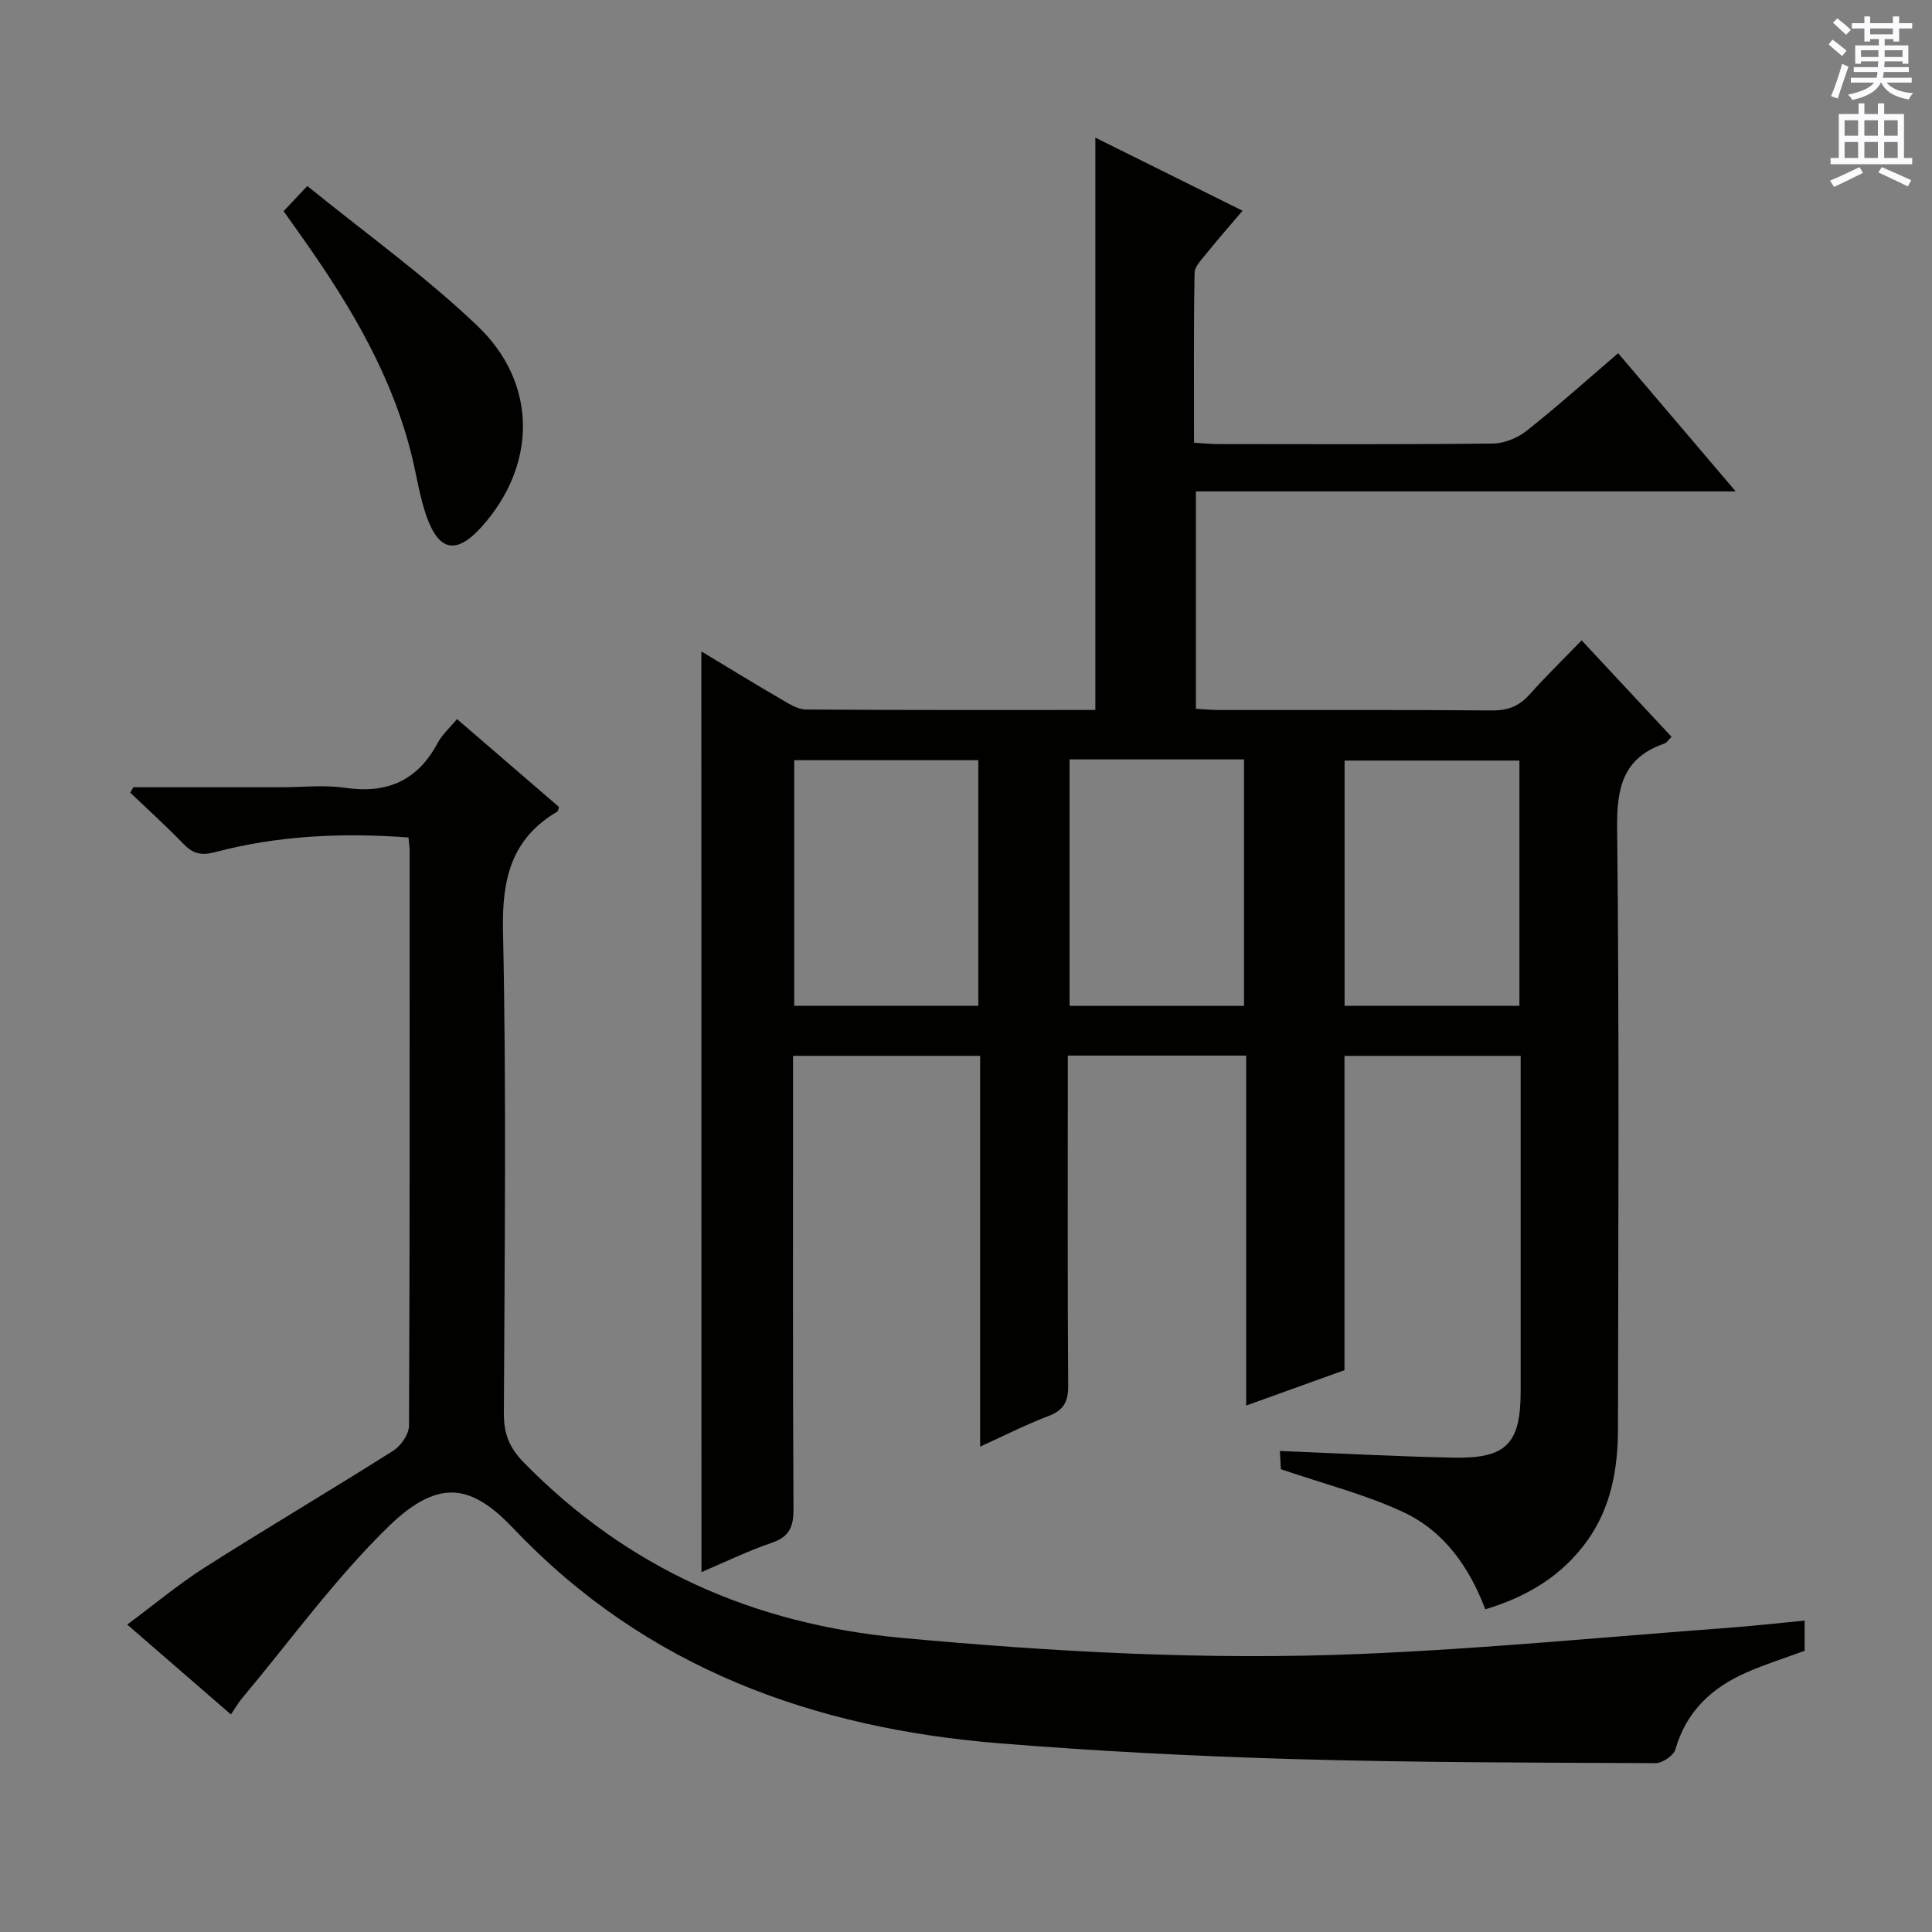 <svg enable-background="new 0 0 400 400" viewBox="0 0 400 400" xmlns="http://www.w3.org/2000/svg"><rect x="0" y="0" width="400" height="400" fill="#808080" stroke="none"/><g fill="#010100"><path d="m145.21 134.87c5.66 3.41 11.14 6.77 16.69 10 1.54.9 3.3 2.01 4.97 2.03 19.99.14 39.98.09 59.91.09 0-39.48 0-78.69 0-118.49 9.77 4.85 19.79 9.82 30.48 15.13-2.64 3.11-5.1 5.9-7.43 8.8-1.01 1.26-2.49 2.72-2.51 4.11-.2 11.62-.11 23.24-.11 35.12 1.97.12 3.42.27 4.88.28 19 .02 38 .1 57-.11 2.37-.03 5.12-1.16 7-2.65 6.36-5.04 12.41-10.46 18.93-16.05 8.1 9.52 15.93 18.73 24.34 28.61-37.62 0-74.48 0-111.76 0v45.01c1.6.09 3.2.25 4.81.25 18.83.02 37.67-.07 56.5.09 3.29.03 5.63-.9 7.79-3.32 3.32-3.73 6.91-7.21 10.76-11.19 6.37 6.83 12.45 13.36 18.62 19.97-.58.55-.98 1.23-1.55 1.42-8.47 2.94-9.82 9.06-9.72 17.44.45 41.49.24 83 .17 124.5-.01 8.26-1.46 16.31-6.43 23.18-5.15 7.12-12.29 11.48-21.04 14.1-3.28-8.71-8.53-16.17-16.9-20.09-7.84-3.68-16.4-5.83-25.42-8.92-.01-.27-.1-1.87-.2-3.77 12.18.48 24.06 1.14 35.95 1.38 10.97.22 13.9-2.89 13.9-13.82 0-21.17 0-42.33 0-63.5 0-1.81 0-3.63 0-5.86-12.22 0-24.11 0-36.48 0v65.07c-6.79 2.44-13.29 4.78-20.35 7.32 0-24.34 0-48.23 0-72.45-12.37 0-24.28 0-36.93 0v5.3c0 21-.07 42 .08 63 .02 3.33-.92 5.13-4.1 6.33-4.6 1.74-8.99 3.99-14.13 6.33 0-27.33 0-53.92 0-80.91-13 0-25.54 0-38.74 0v5.92c0 29.33-.07 58.67.09 88 .02 3.72-.95 5.71-4.58 6.93-4.82 1.63-9.42 3.9-14.47 6.04-.02-63.77-.02-126.9-.02-190.62zm57.34 73.37c0-17.1 0-33.84 0-50.85-12.81 0-25.35 0-38.12 0v50.85zm18.89-51.01v51.03h36.12c0-17.18 0-34.02 0-51.03-12.13 0-23.9 0-36.12 0zm93.14.24c-12.48 0-24.37 0-36.2 0v50.77h36.2c0-17.08 0-33.81 0-50.77z"/><path d="m47.81 354.96c-7.2-6.24-13.98-12.12-21.47-18.61 5.56-4.12 10.59-8.35 16.08-11.84 12.9-8.2 26.07-15.97 38.99-24.15 1.6-1.01 3.27-3.43 3.27-5.21.18-39.65.14-79.31.13-118.97 0-.81-.14-1.62-.24-2.79-13.62-1.01-26.98-.43-40.08 3.05-2.87.76-4.6.27-6.55-1.76-3.52-3.65-7.3-7.06-10.97-10.57.21-.37.43-.74.64-1.12h30.78c4.33 0 8.74-.52 12.98.11 8.72 1.29 15.08-1.43 19.26-9.31.91-1.72 2.49-3.1 3.99-4.91 7.08 6.1 14.11 12.16 21.11 18.19-.14.42-.14.84-.32.95-9.55 5.61-11.5 13.95-11.27 24.7.72 33.31.33 66.64.18 99.97-.02 4.14 1.14 7.05 4.08 10.06 21.53 21.99 47.61 33.52 78.21 36.35 31.69 2.93 63.4 4.66 95.16 3.33 25.38-1.06 50.7-3.52 76.05-5.41 5.14-.38 10.26-.96 15.81-1.49v6.25c-3.77 1.39-8.01 2.72-12.05 4.49-7.16 3.14-12.46 8.05-14.71 15.93-.36 1.27-2.68 2.84-4.08 2.84-24.97-.11-49.95-.12-74.91-.84-20.27-.58-40.55-1.63-60.76-3.25-38.64-3.08-73.37-15.61-100.7-44.38-8.42-8.87-15.21-11.02-26-.5-11.12 10.84-20.33 23.64-30.36 35.6-.73.89-1.29 1.89-2.25 3.29z"/><path d="m63.63 38.51c12.1 9.84 24.44 18.65 35.28 29.02 12.52 11.98 12.18 28.9.79 41.56-5.16 5.73-8.8 5.14-11.39-2.19-1.37-3.88-1.98-8.02-2.94-12.04-3.98-16.62-12.48-31-22.16-44.8-1.42-2.03-2.87-4.04-4.5-6.34 1.31-1.38 2.51-2.66 4.92-5.21z"/></g><path d="m378.6 9.2.8-1c.9.7 1.9 1.4 2.9 2.3l-.9 1.1c-1.1-.9-2-1.7-2.8-2.4zm.5 10.7c.9-2.1 1.6-4.3 2.3-6.7.4.2.8.4 1.3.6-.7 2.1-1.5 4.3-2.2 6.6zm.4-15.2.9-.9c1 .8 2 1.6 2.8 2.4l-1 1c-1-.9-1.9-1.8-2.7-2.5zm12.5-1.3h1.2v1.4h2.7v1.1h-2.7v2.7h-1.2v-.5h-1.8v1.3h4.9v3.8h-1.2v-.5h-3.7c0 .4-.1.9-.1 1.2h5.1v1h-5.2c0 .5-.1.9-.2 1.2h6v1h-5.2c1.1 1.3 2.9 2 5.5 2.2-.4.4-.7.8-.9 1.3-2.9-.5-4.8-1.6-5.7-3.5h-.1c-.8 1.7-2.7 2.9-5.9 3.6-.2-.4-.6-.8-.9-1.1 2.8-.6 4.6-1.4 5.4-2.5h-4.8v-1h5.3c.1-.3.2-.7.2-1.2h-4.9v-1h5c0-.4 0-.8.1-1.2h-3.6v.5h-1.2v-3.8h4.9v-1.3h-1.8v.5h-1.2v-2.7h-2.6v-1.1h2.6v-1.4h1.2v1.4h4.7v-1.4zm-6.7 8.4h3.6c0-.4 0-.9 0-1.4h-3.6zm1.9-4.7h4.7v-1.2h-4.7zm6.7 3.3h-3.7v1.4h3.7z" fill="#fbfafc"/><path d="m384.7 21.4h1.3v2.2h2.8v-2.2h1.3v2.2h4.1v9.1h1.7v1.3h-16.9v-1.3h1.7v-9.1h4.1v-2.2zm.3 13.2.7 1.2c-1.8.9-3.8 1.9-6 2.9-.2-.4-.5-.8-.8-1.3 2.4-1 4.4-2 6.1-2.8zm-3.1-6.5h2.8v-3.2h-2.8zm0 4.6h2.8v-3.3h-2.8zm4.1-4.6h2.8v-3.2h-2.8zm0 4.6h2.8v-3.3h-2.8zm3.6 1.9c2.1.9 4.1 1.8 6.1 2.7l-.7 1.3c-2.2-1.1-4.2-2-6.1-2.9zm3.3-9.7h-2.8v3.2h2.8zm-2.8 7.8h2.8v-3.3h-2.8z" fill="#fbfafc"/></svg>